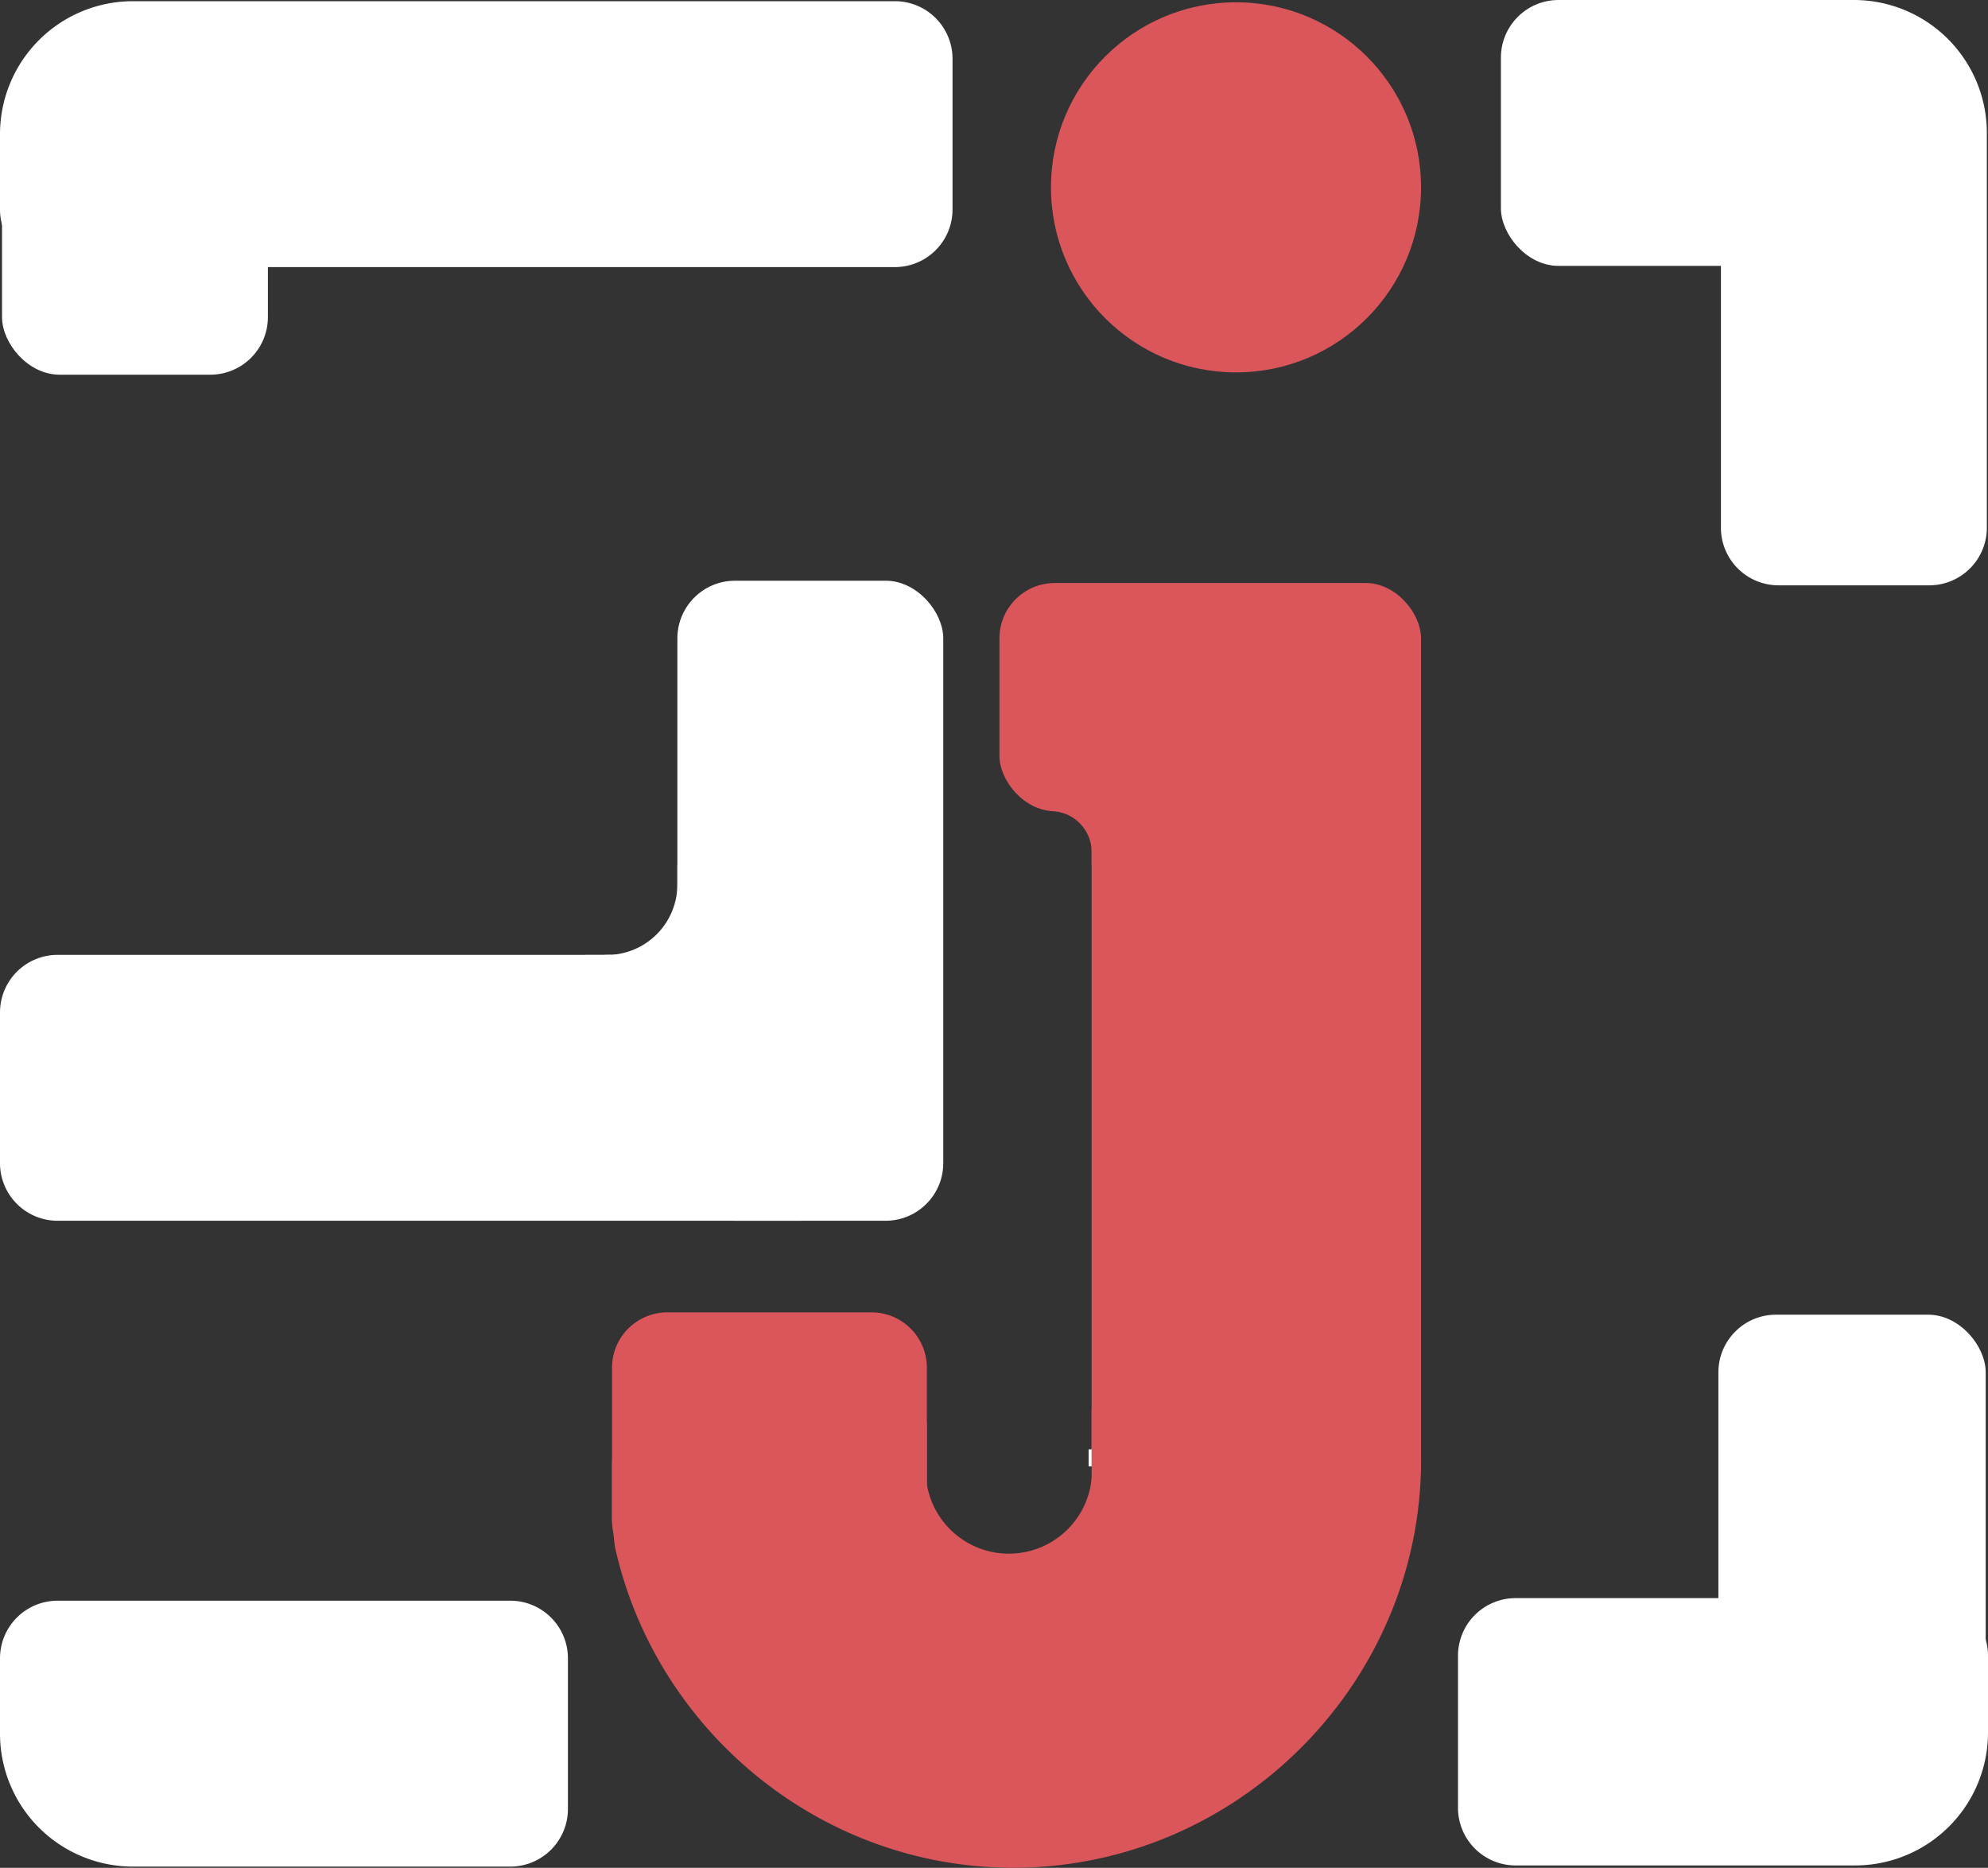 <svg xmlns="http://www.w3.org/2000/svg" viewBox="0 0 431.36 405.27"><rect x="0" y="0" width="431.36" height="405.27" fill="#333333" stroke="none"/><defs><style>.cls-1,.cls-3{fill:#fff;}.cls-1{stroke:#fff;stroke-miterlimit:10;}.cls-2{fill:#db565b;}</style></defs><g id="图层_3_复制" data-name="图层 3_复制"><path class="cls-1" d="M28.85.76H194.18a12,12,0,0,1,12,12V45.45a12,12,0,0,1-12,12H12.5a12,12,0,0,1-12-12V29.1A28.35,28.35,0,0,1,28.85.76Z"/><path class="cls-1" d="M385.91.5h16.35a28.35,28.35,0,0,1,28.35,28.35V114.5a12,12,0,0,1-12,12H385.91a12,12,0,0,1-12-12V12.5A12,12,0,0,1,385.91.5Z"/><path class="cls-1" d="M328.86,347.25h90a12,12,0,0,1,12,12v16.65a28.35,28.35,0,0,1-28.35,28.35H328.86a12,12,0,0,1-12-12v-33A12,12,0,0,1,328.86,347.25Z"/><path class="cls-1" d="M12.5,347.81h98.23a12,12,0,0,1,12,12V392.5a12,12,0,0,1-12,12H28.85A28.35,28.35,0,0,1,.5,376.16V359.81a12,12,0,0,1,12-12Z"/><rect class="cls-1" x="147.48" y="126.5" width="56.69" height="137.87" rx="12"/><path class="cls-1" d="M244.43,279.43h-41.2l-.41,0-.4,0H83.64a12,12,0,0,0-12,12v32.69a12,12,0,0,0,12,12H244.43a12,12,0,0,0,12-12V291.43A12,12,0,0,0,244.43,279.43Z" transform="translate(-71.14 -71.75)"/><path class="cls-1" d="M203.23,279.43h-.81l.4,0Z" transform="translate(-71.14 -71.75)"/><path class="cls-1" d="M218.62,260.05v3.47s0,.08,0,.12a15.81,15.81,0,0,1-15.81,15.81l-.56,0h-3.61v19.41H242V260.05Z" transform="translate(-71.14 -71.75)"/><path class="cls-1" d="M203.63,279.43v0l-.4,0Z" transform="translate(-71.14 -71.75)"/><path class="cls-1" d="M218.62,263.72c0,.08,0,.15,0,.23h0Z" transform="translate(-71.14 -71.75)"/><rect class="cls-1" x="326.17" y="0.5" width="76.09" height="56.69" rx="12"/><rect class="cls-1" x="0.94" y="23.22" width="56.69" height="57.58" rx="12"/><rect class="cls-1" x="373.36" y="285.75" width="57" height="101" rx="12"/></g><g id="图层_4" data-name="图层 4"><circle class="cls-2" cx="268.19" cy="40.65" r="40.15"/><rect class="cls-2" x="236.86" y="151.25" width="71.48" height="178.25" rx="12"/><rect class="cls-2" x="216.86" y="126.5" width="91.48" height="49.5" rx="12"/><path class="cls-2" d="M260.25,356.5H215.94a12,12,0,0,0-12,12v33.15l.28,2.67a12.06,12.06,0,0,0,11.72,9.43h44.31a12,12,0,0,0,12-12V368.5A12,12,0,0,0,260.25,356.5Z" transform="translate(-71.14 -71.75)"/><path class="cls-2" d="M203.94,401.75a12.12,12.12,0,0,0,.28,2.57l-.28-2.67Z" transform="translate(-71.14 -71.75)"/><path class="cls-2" d="M307.92,388.52a17.26,17.26,0,0,1,.17,2.29,18,18,0,0,1-36.09,0,19.14,19.14,0,0,1,.16-2.29H203.94v13.13l.6,5.58C213.22,446.92,248.86,477,291,477c48.55,0,88.49-39.94,88.49-88.49Z" transform="translate(-71.14 -71.75)"/><rect class="cls-2" x="191.22" y="308.88" width="9.89" height="23.49"/><rect class="cls-2" x="236.86" y="305.88" width="4.9" height="21.79"/><rect class="cls-3" x="236.21" y="314.46" width="0.65" height="3.7"/><path class="cls-2" d="M318.1,240.89H298.88v6.8l.57.07h0a8.89,8.89,0,0,1,8.56,8.89c0,.14,0,.28,0,.42v2.33H318.1Z" transform="translate(-71.14 -71.75)"/><path class="cls-3" d="M308,256.21h0c0,.07,0,.13,0,.19Z" transform="translate(-71.14 -71.75)"/></g></svg>